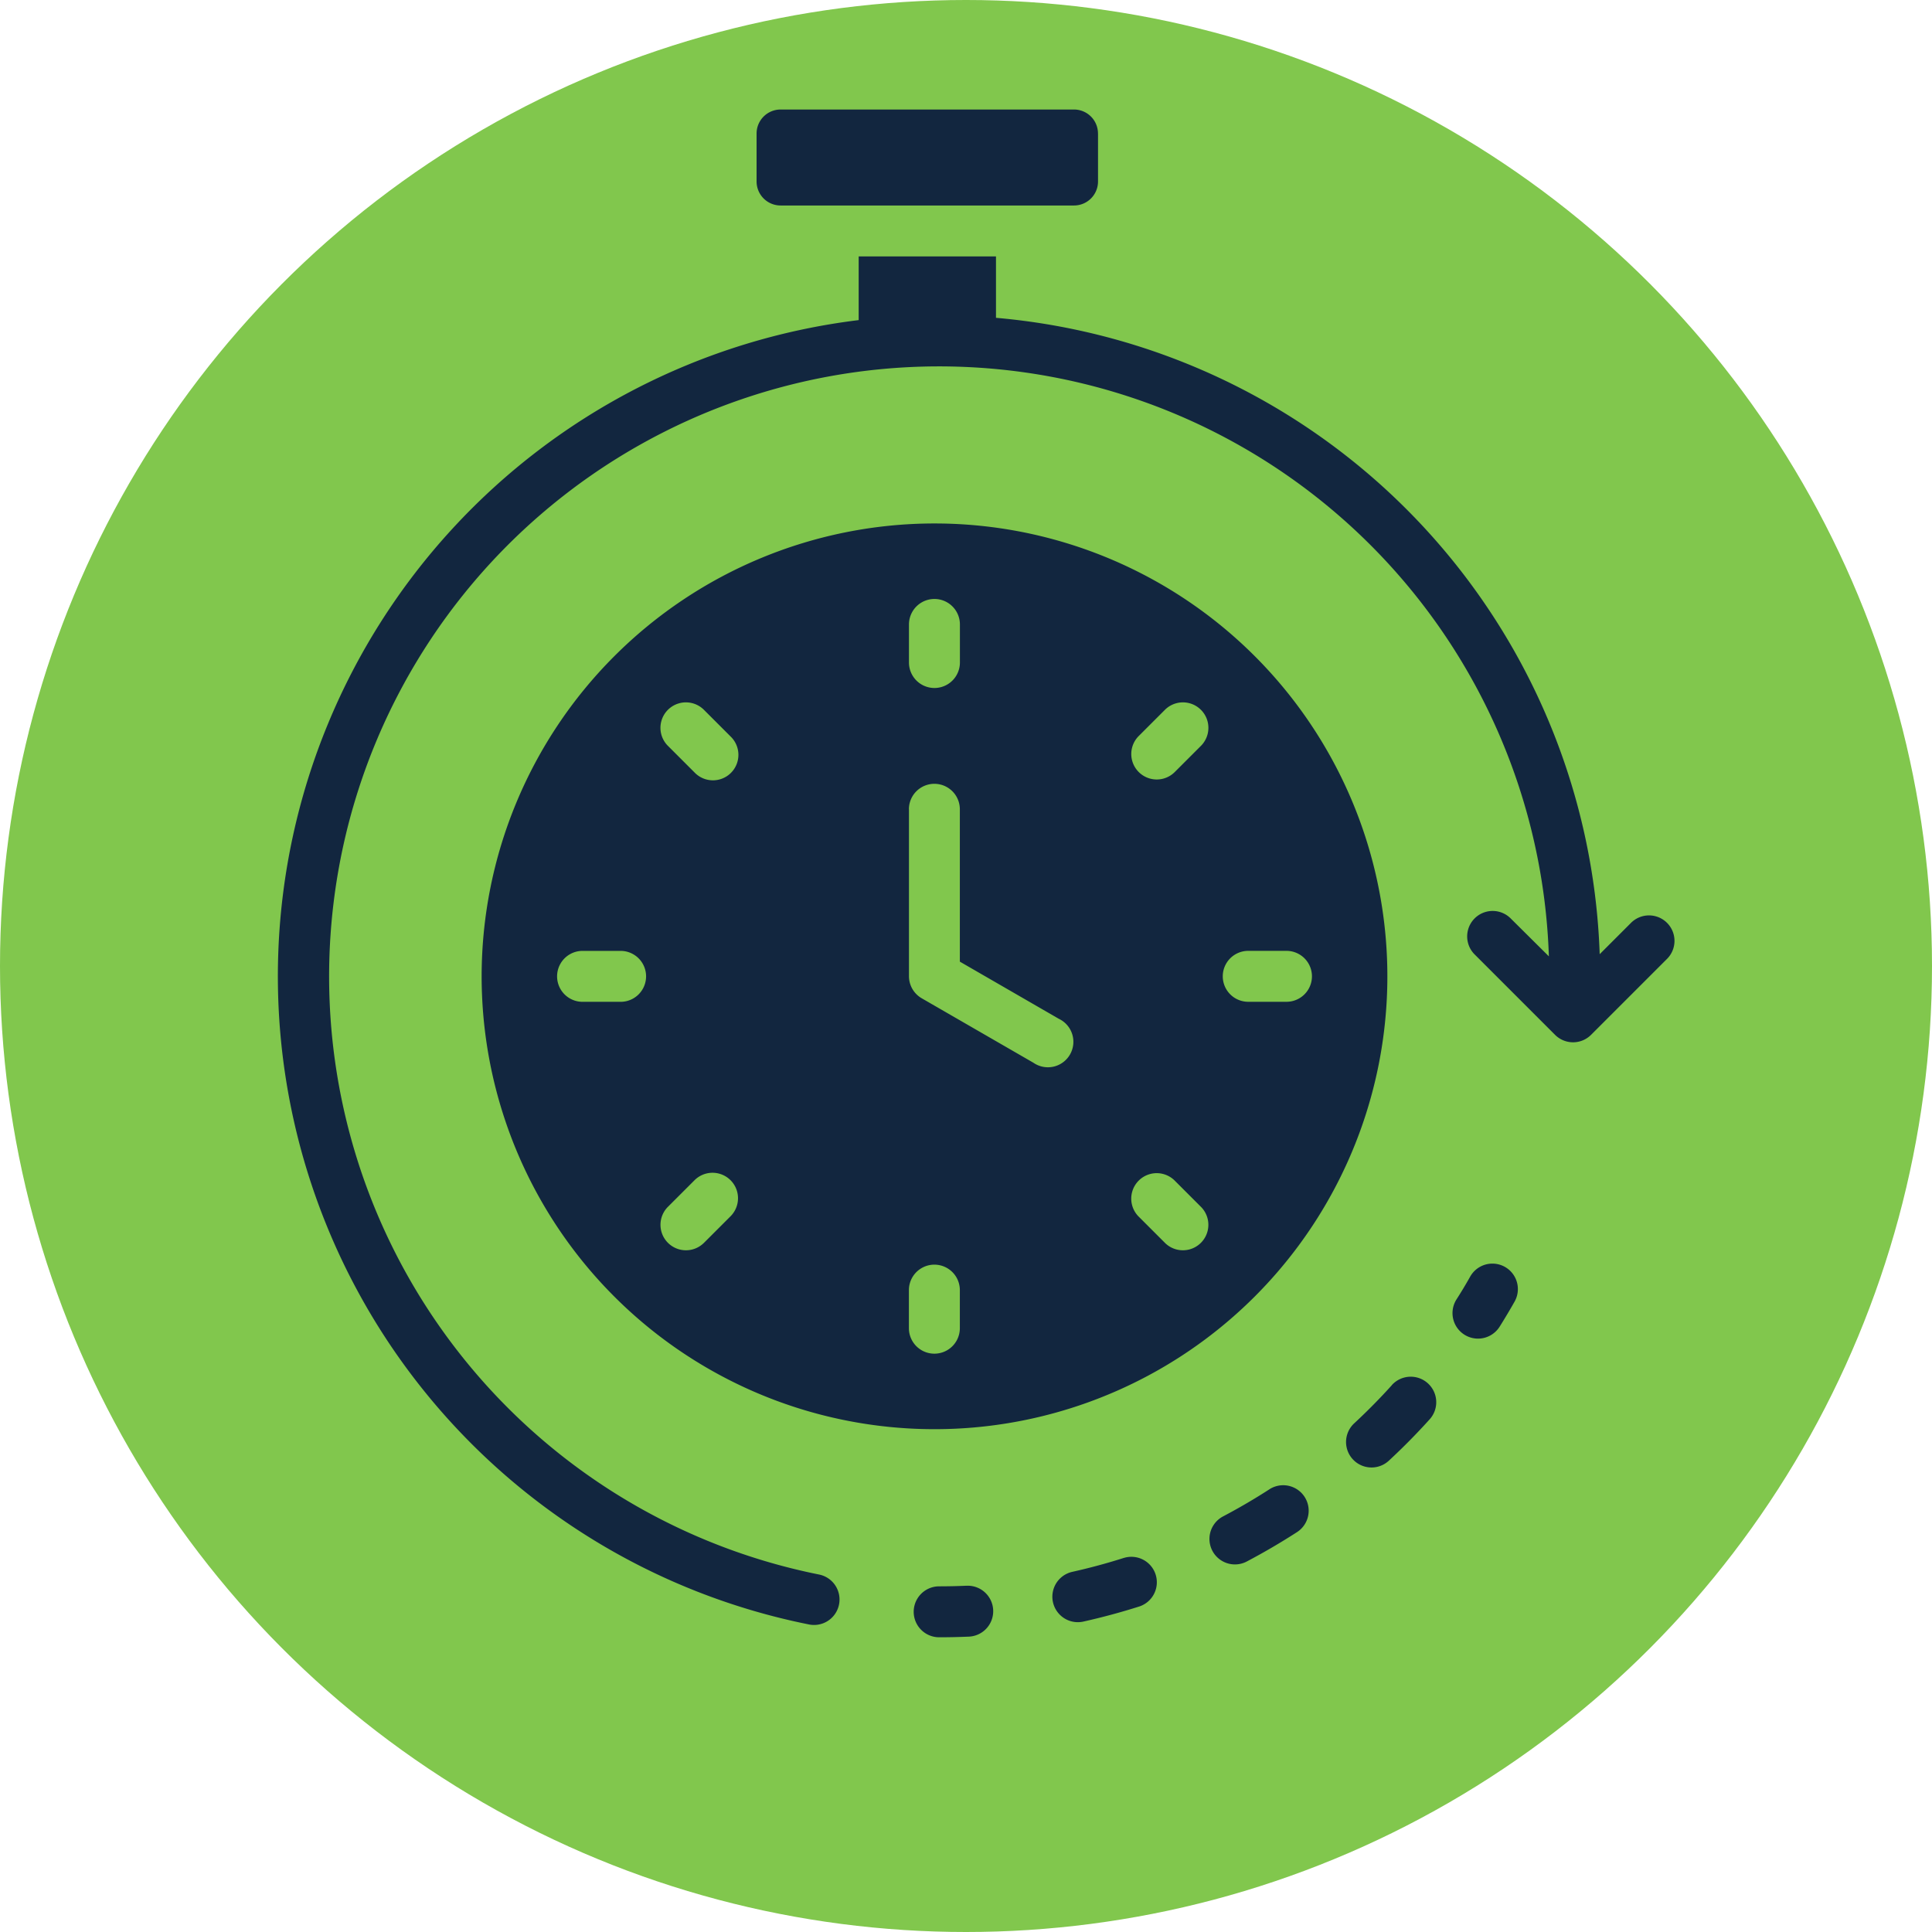 <svg xmlns="http://www.w3.org/2000/svg" width="62.504" height="62.504" viewBox="0 0 62.504 62.504">
  <g id="Grupo_1103383" data-name="Grupo 1103383" transform="translate(-1233.711 -1857)">
    <g id="Grupo_1103374" data-name="Grupo 1103374">
      <g id="Grupo_1072053" data-name="Grupo 1072053" transform="translate(1233.711 1857)">
        <circle id="Elipse_4742" data-name="Elipse 4742" cx="31.252" cy="31.252" r="31.252" transform="translate(0)" fill="#81c74d"/>
      </g>
      <path id="tiempo-transcurrido" d="M76.856,42.458a19.736,19.736,0,1,0-23.606,20,.824.824,0,0,1-.323,1.616,21.387,21.387,0,0,1,1.6-42.2V19.814h4.442V21.8A21.4,21.4,0,0,1,78.5,42.388l1-1a.824.824,0,1,1,1.165,1.165l-2.444,2.444a.824.824,0,0,1-1.165,0l-2.615-2.615a.824.824,0,0,1,1.165-1.165ZM56.98,28.453A14.651,14.651,0,1,1,42.329,43.1,14.658,14.658,0,0,1,56.98,28.453ZM57.8,54.488V53.256a.824.824,0,1,0-1.648,0v1.232a.824.824,0,0,0,1.648,0Zm7.812-3.914-.874-.874a.824.824,0,0,0-1.165,1.165l.874.874a.824.824,0,0,0,1.165-1.165ZM56.154,31.72v1.232a.824.824,0,0,0,1.648,0V31.72a.824.824,0,1,0-1.648,0Zm8.294,2.749-.874.874a.824.824,0,0,0,1.165,1.165l.874-.874a.824.824,0,0,0-1.165-1.165Zm-18.855,9.46h1.232a.824.824,0,0,0,0-1.648H45.594a.824.824,0,0,0,0,1.648Zm3.914,7.812.874-.874A.824.824,0,1,0,49.217,49.7l-.874.874a.824.824,0,0,0,1.165,1.165ZM48.342,35.634l.874.874a.824.824,0,1,0,1.165-1.165l-.874-.874a.824.824,0,0,0-1.165,1.165ZM68.366,42.28H67.13a.824.824,0,1,0,0,1.648h1.237a.824.824,0,1,0,0-1.648ZM56.154,37.7V43.1a.824.824,0,0,0,.412.714L60.18,45.9A.824.824,0,1,0,61,44.477l-3.2-1.848V37.7a.824.824,0,0,0-1.648,0ZM74.312,52.816a.824.824,0,0,1,1.434.813q-.232.41-.482.808a.824.824,0,0,1-1.4-.875Q74.1,53.194,74.312,52.816ZM71.774,56.33A.824.824,0,1,1,73,57.435q-.631.7-1.321,1.339a.824.824,0,0,1-1.121-1.208q.637-.591,1.22-1.237ZM67.814,59.7a.824.824,0,0,1,.894,1.385q-.789.509-1.624.95a.824.824,0,1,1-.769-1.458q.77-.406,1.5-.877Zm-4.7,2.218a.824.824,0,0,1,.5,1.57q-.892.284-1.817.491a.824.824,0,1,1-.359-1.609q.852-.19,1.676-.453ZM58,62.821a.824.824,0,1,1,.071,1.646q-.468.02-.94.02a.824.824,0,1,1,0-1.648q.437,0,.869-.019Zm4.27-46.984V17.39a.777.777,0,0,1-.776.776H52a.777.777,0,0,1-.776-.776V15.837A.777.777,0,0,1,52,15.061h9.49A.777.777,0,0,1,62.269,15.837Z" transform="translate(1206.964 1845.482)" fill="#12263f" fill-rule="evenodd"/>
    </g>
  </g>
</svg>
